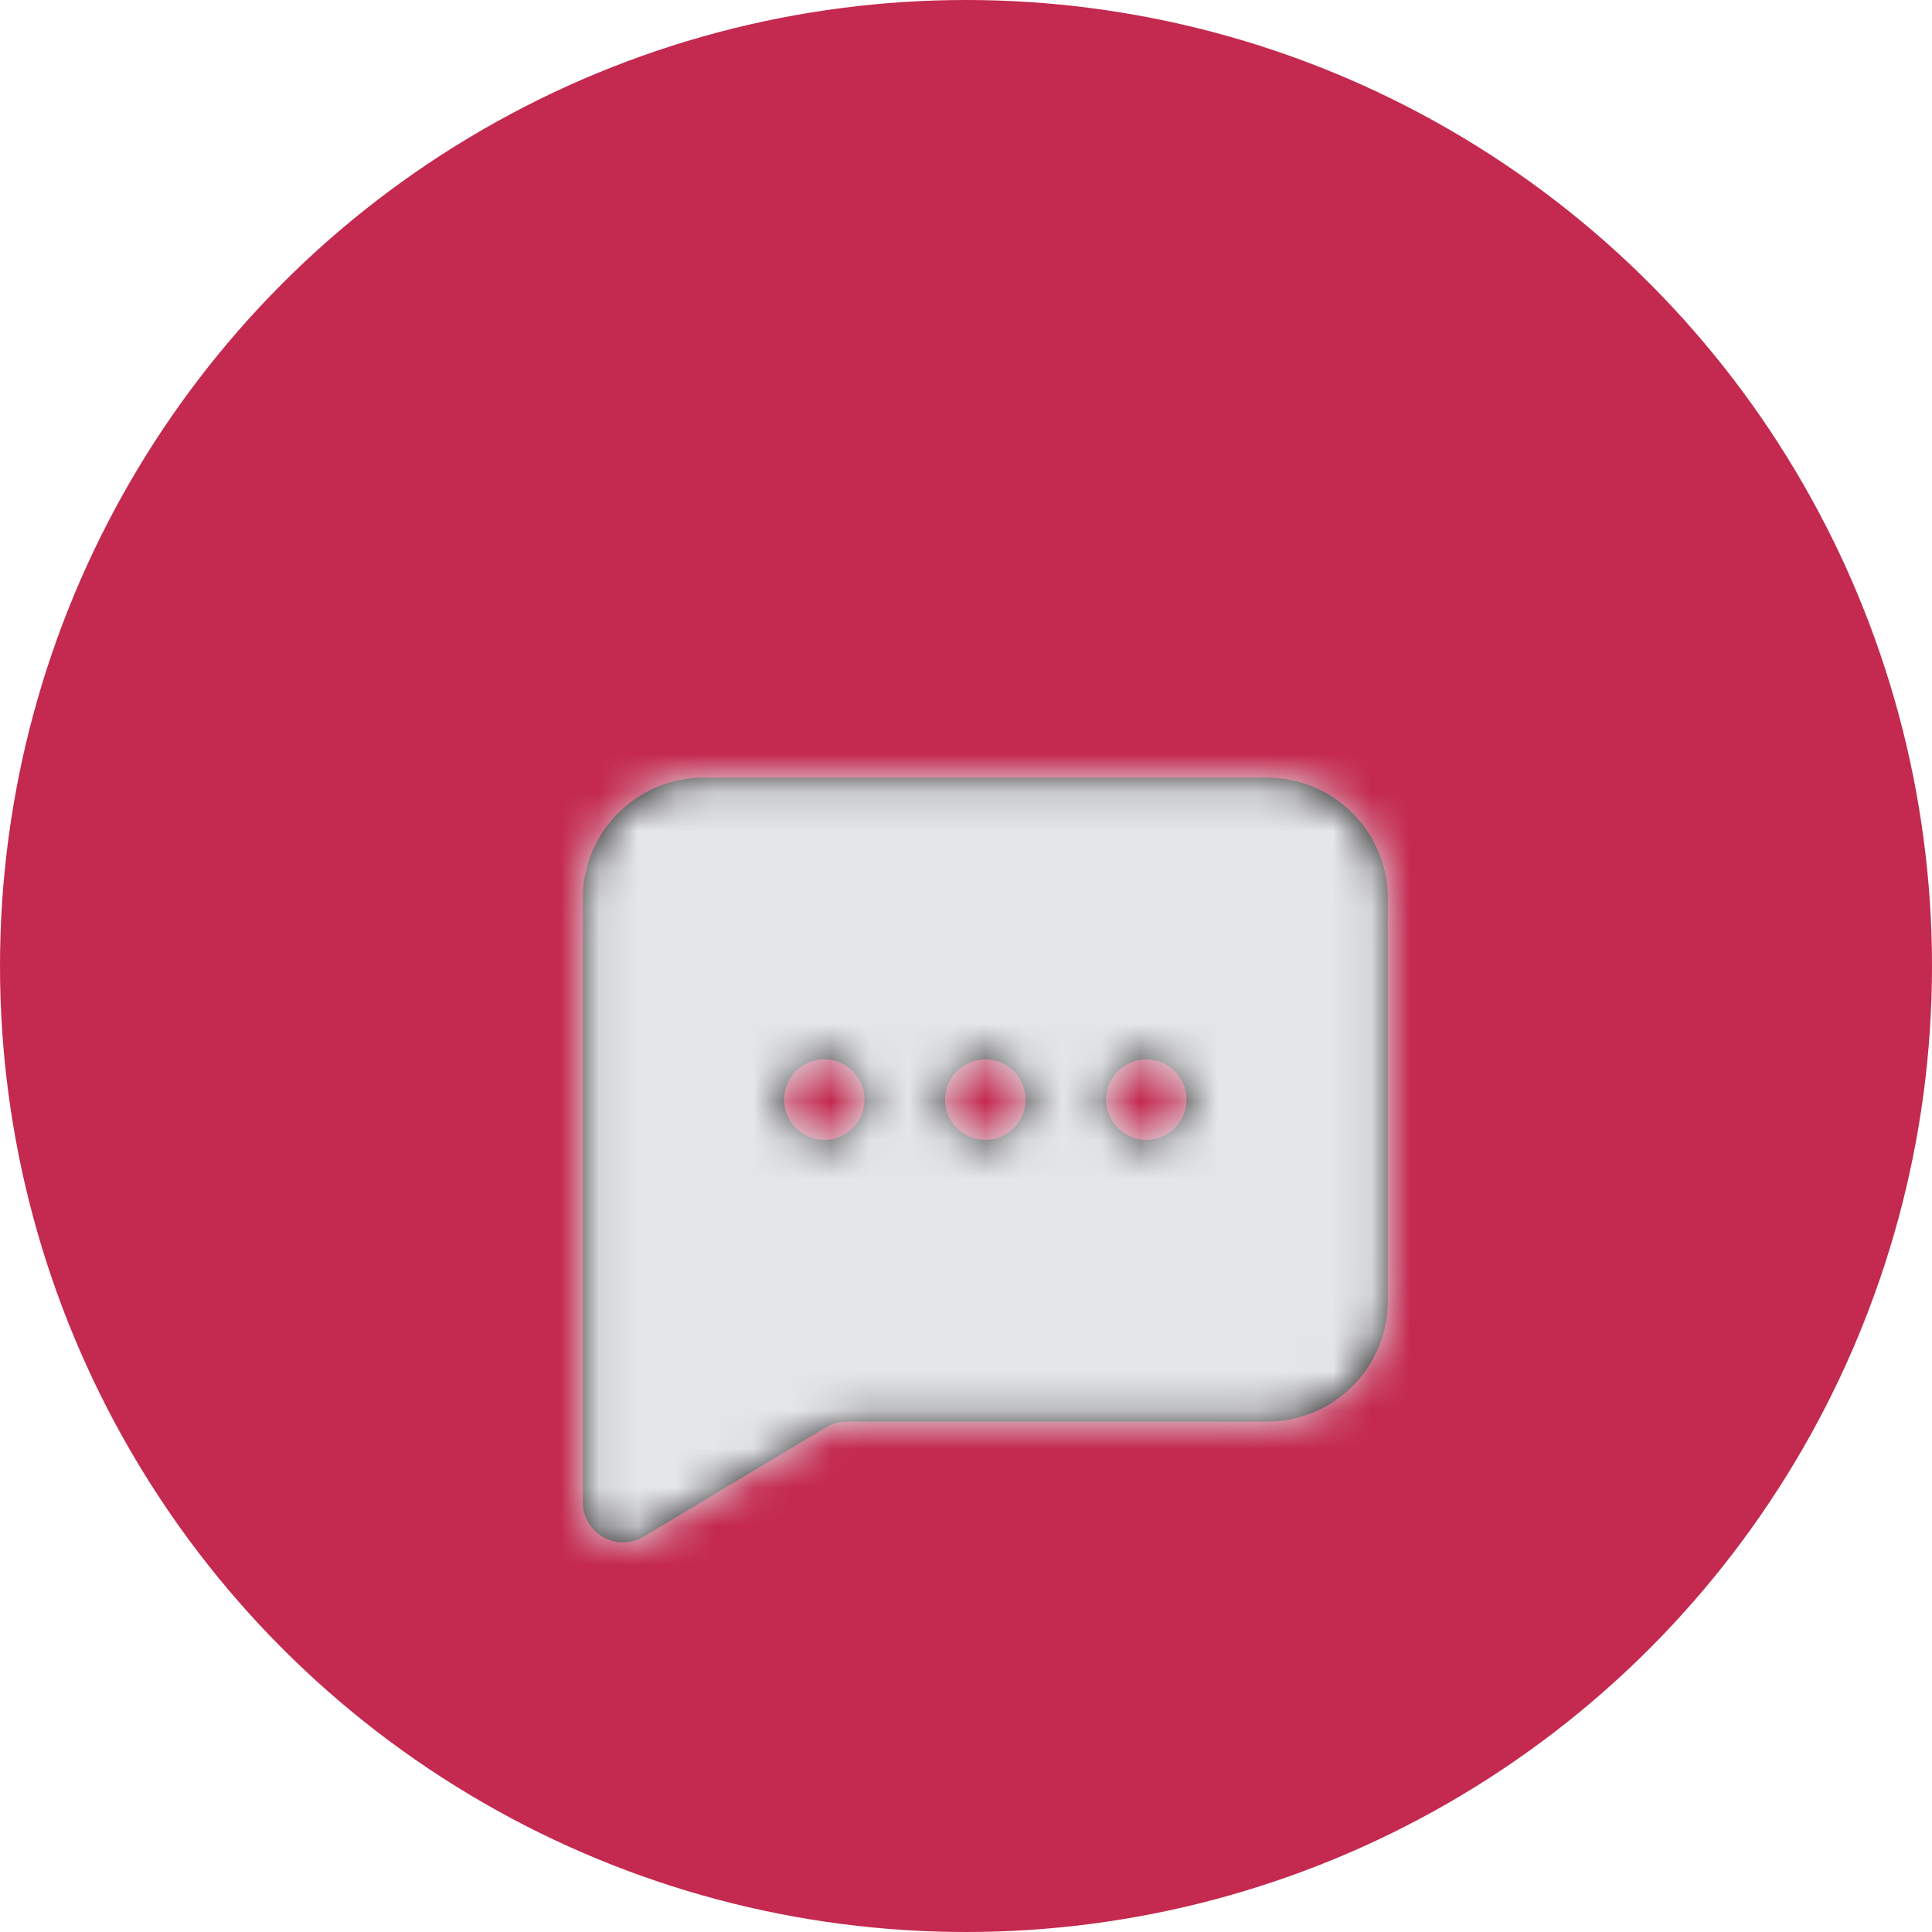 <svg width="50" height="50" viewBox="0 0 50 50" fill="none" xmlns="http://www.w3.org/2000/svg">
<circle cx="25" cy="25" r="25" fill="#C4294F"/>
<g filter="url(#filter0_d_168_767)">
<path fill-rule="evenodd" clip-rule="evenodd" d="M29.667 25.5C29.092 25.5 28.625 25.033 28.625 24.458C28.625 23.883 29.092 23.417 29.667 23.417C30.242 23.417 30.708 23.883 30.708 24.458C30.708 25.033 30.242 25.5 29.667 25.5M25.5 25.5C24.925 25.5 24.458 25.033 24.458 24.458C24.458 23.883 24.925 23.417 25.5 23.417C26.075 23.417 26.542 23.883 26.542 24.458C26.542 25.033 26.075 25.5 25.5 25.5M21.333 25.5C20.758 25.5 20.292 25.033 20.292 24.458C20.292 23.883 20.758 23.417 21.333 23.417C21.908 23.417 22.375 23.883 22.375 24.458C22.375 25.033 21.908 25.5 21.333 25.5M32.792 16.125H18.208C16.485 16.125 15.083 17.527 15.083 19.25V34.875C15.083 35.25 15.285 35.597 15.611 35.781C15.771 35.872 15.948 35.917 16.125 35.917C16.31 35.917 16.496 35.868 16.661 35.768L21.374 32.941C21.536 32.843 21.722 32.792 21.91 32.792H32.792C34.514 32.792 35.917 31.39 35.917 29.667V19.25C35.917 17.527 34.514 16.125 32.792 16.125" fill="#231F20"/>
<mask id="mask0_168_767" style="mask-type:luminance" maskUnits="userSpaceOnUse" x="15" y="16" width="21" height="20">
<path fill-rule="evenodd" clip-rule="evenodd" d="M29.667 25.5C29.092 25.5 28.625 25.033 28.625 24.458C28.625 23.883 29.092 23.417 29.667 23.417C30.242 23.417 30.708 23.883 30.708 24.458C30.708 25.033 30.242 25.5 29.667 25.5M25.5 25.5C24.925 25.5 24.458 25.033 24.458 24.458C24.458 23.883 24.925 23.417 25.5 23.417C26.075 23.417 26.542 23.883 26.542 24.458C26.542 25.033 26.075 25.5 25.5 25.5M21.333 25.5C20.758 25.5 20.292 25.033 20.292 24.458C20.292 23.883 20.758 23.417 21.333 23.417C21.908 23.417 22.375 23.883 22.375 24.458C22.375 25.033 21.908 25.5 21.333 25.5M32.792 16.125H18.208C16.485 16.125 15.083 17.527 15.083 19.25V34.875C15.083 35.25 15.285 35.597 15.611 35.781C15.771 35.872 15.948 35.917 16.125 35.917C16.31 35.917 16.496 35.868 16.661 35.768L21.374 32.941C21.536 32.843 21.722 32.792 21.91 32.792H32.792C34.514 32.792 35.917 31.39 35.917 29.667V19.25C35.917 17.527 34.514 16.125 32.792 16.125" fill="white"/>
</mask>
<g mask="url(#mask0_168_767)">
<rect x="13" y="13" width="25" height="25" fill="#E4E6E9"/>
</g>
</g>
<defs>
<filter id="filter0_d_168_767" x="9" y="13" width="33" height="33" filterUnits="userSpaceOnUse" color-interpolation-filters="sRGB">
<feFlood flood-opacity="0" result="BackgroundImageFix"/>
<feColorMatrix in="SourceAlpha" type="matrix" values="0 0 0 0 0 0 0 0 0 0 0 0 0 0 0 0 0 0 127 0" result="hardAlpha"/>
<feOffset dy="4"/>
<feGaussianBlur stdDeviation="2"/>
<feComposite in2="hardAlpha" operator="out"/>
<feColorMatrix type="matrix" values="0 0 0 0 0 0 0 0 0 0 0 0 0 0 0 0 0 0 0.25 0"/>
<feBlend mode="normal" in2="BackgroundImageFix" result="effect1_dropShadow_168_767"/>
<feBlend mode="normal" in="SourceGraphic" in2="effect1_dropShadow_168_767" result="shape"/>
</filter>
</defs>
</svg>
